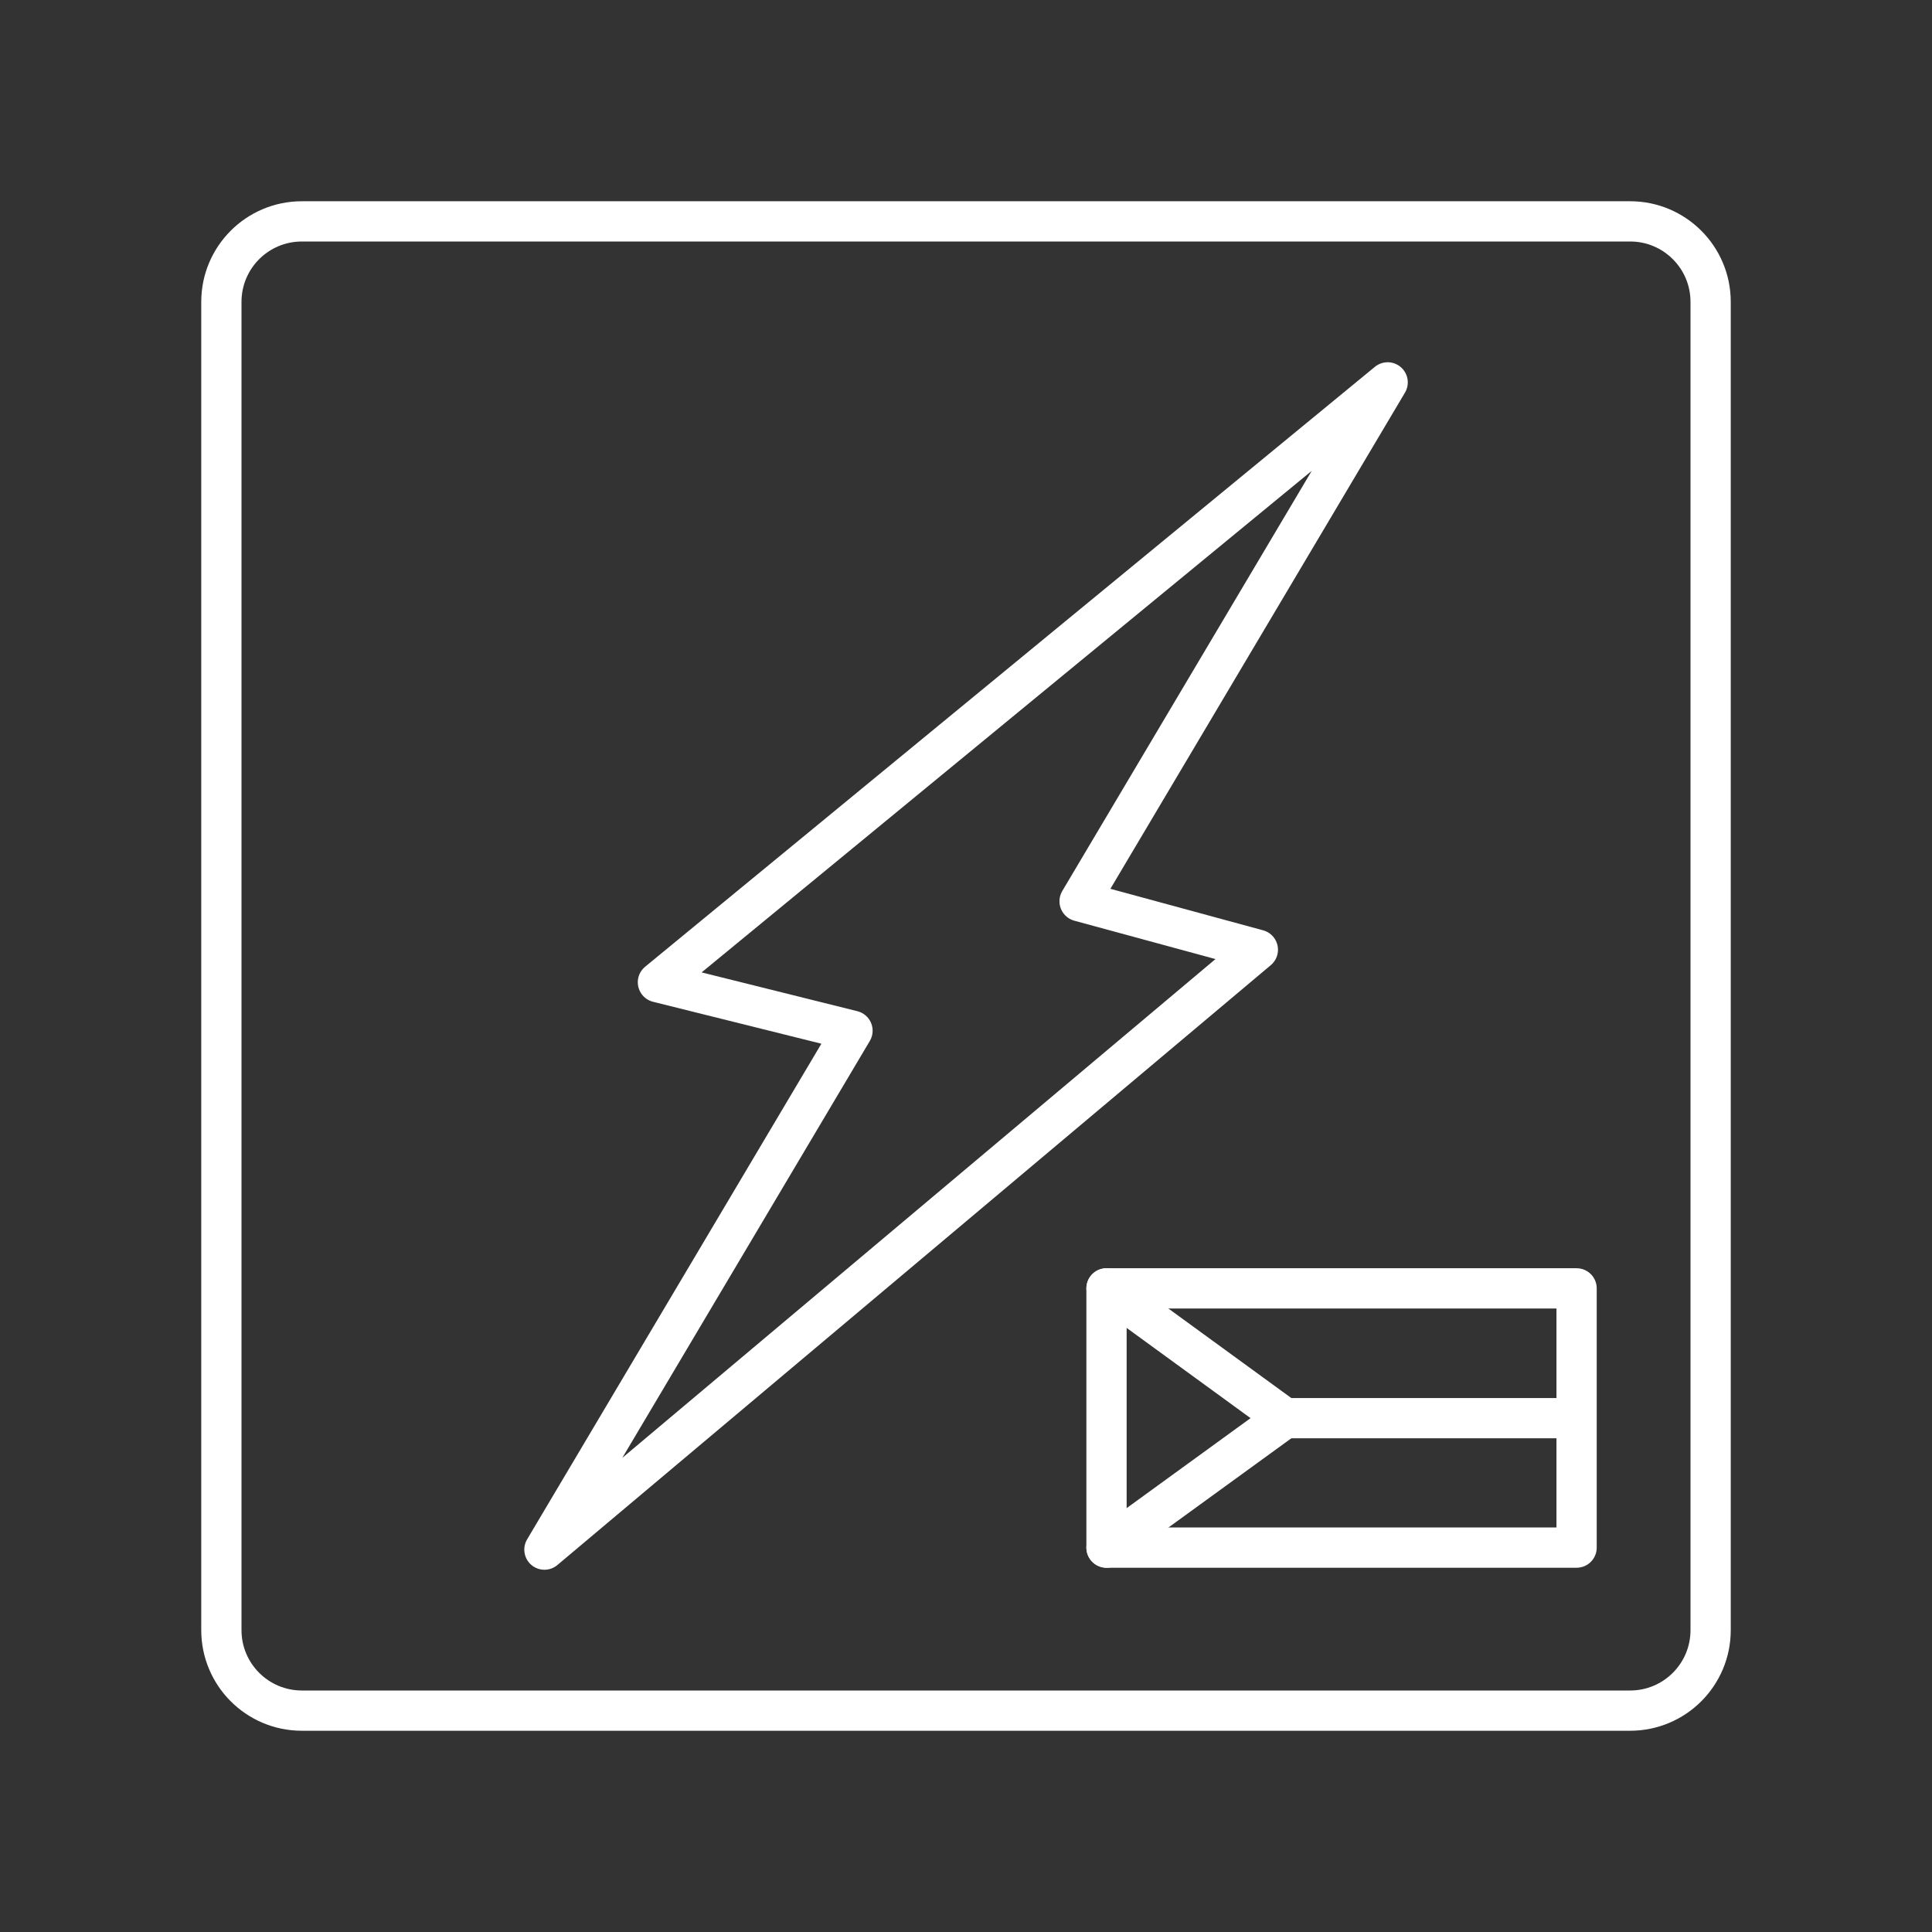 <?xml version="1.0" encoding="UTF-8"?><svg id="a" xmlns="http://www.w3.org/2000/svg" viewBox="0 0 48 48"><rect x="0" y="0" width="48" height="48" fill="#333333" stroke="none"/><defs><style>.b{fill:none;stroke:#fff;stroke-linecap:round;stroke-linejoin:round;}</style></defs><path class="b" d="m16.346,24.404l18.13-14.904-7.654,12.892,4.429,1.204-17.725,14.904,7.654-12.892-4.833-1.204Z"/><path class="b" d="m27.491,32.009h11.679v6.441h-11.679v-6.441Z"/><path class="b" d="m31.92,35.234h7.002"/><path class="b" d="m27.491,32.009l4.429,3.225-4.429,3.216"/><path class="b" d="m40.5,5.5H7.5c-1.105,0-2,.895-2,2v33c0,1.105.895,2,2,2h33c1.105,0,2-.895,2-2V7.5c0-1.105-.895-2-2-2Z"/></svg>